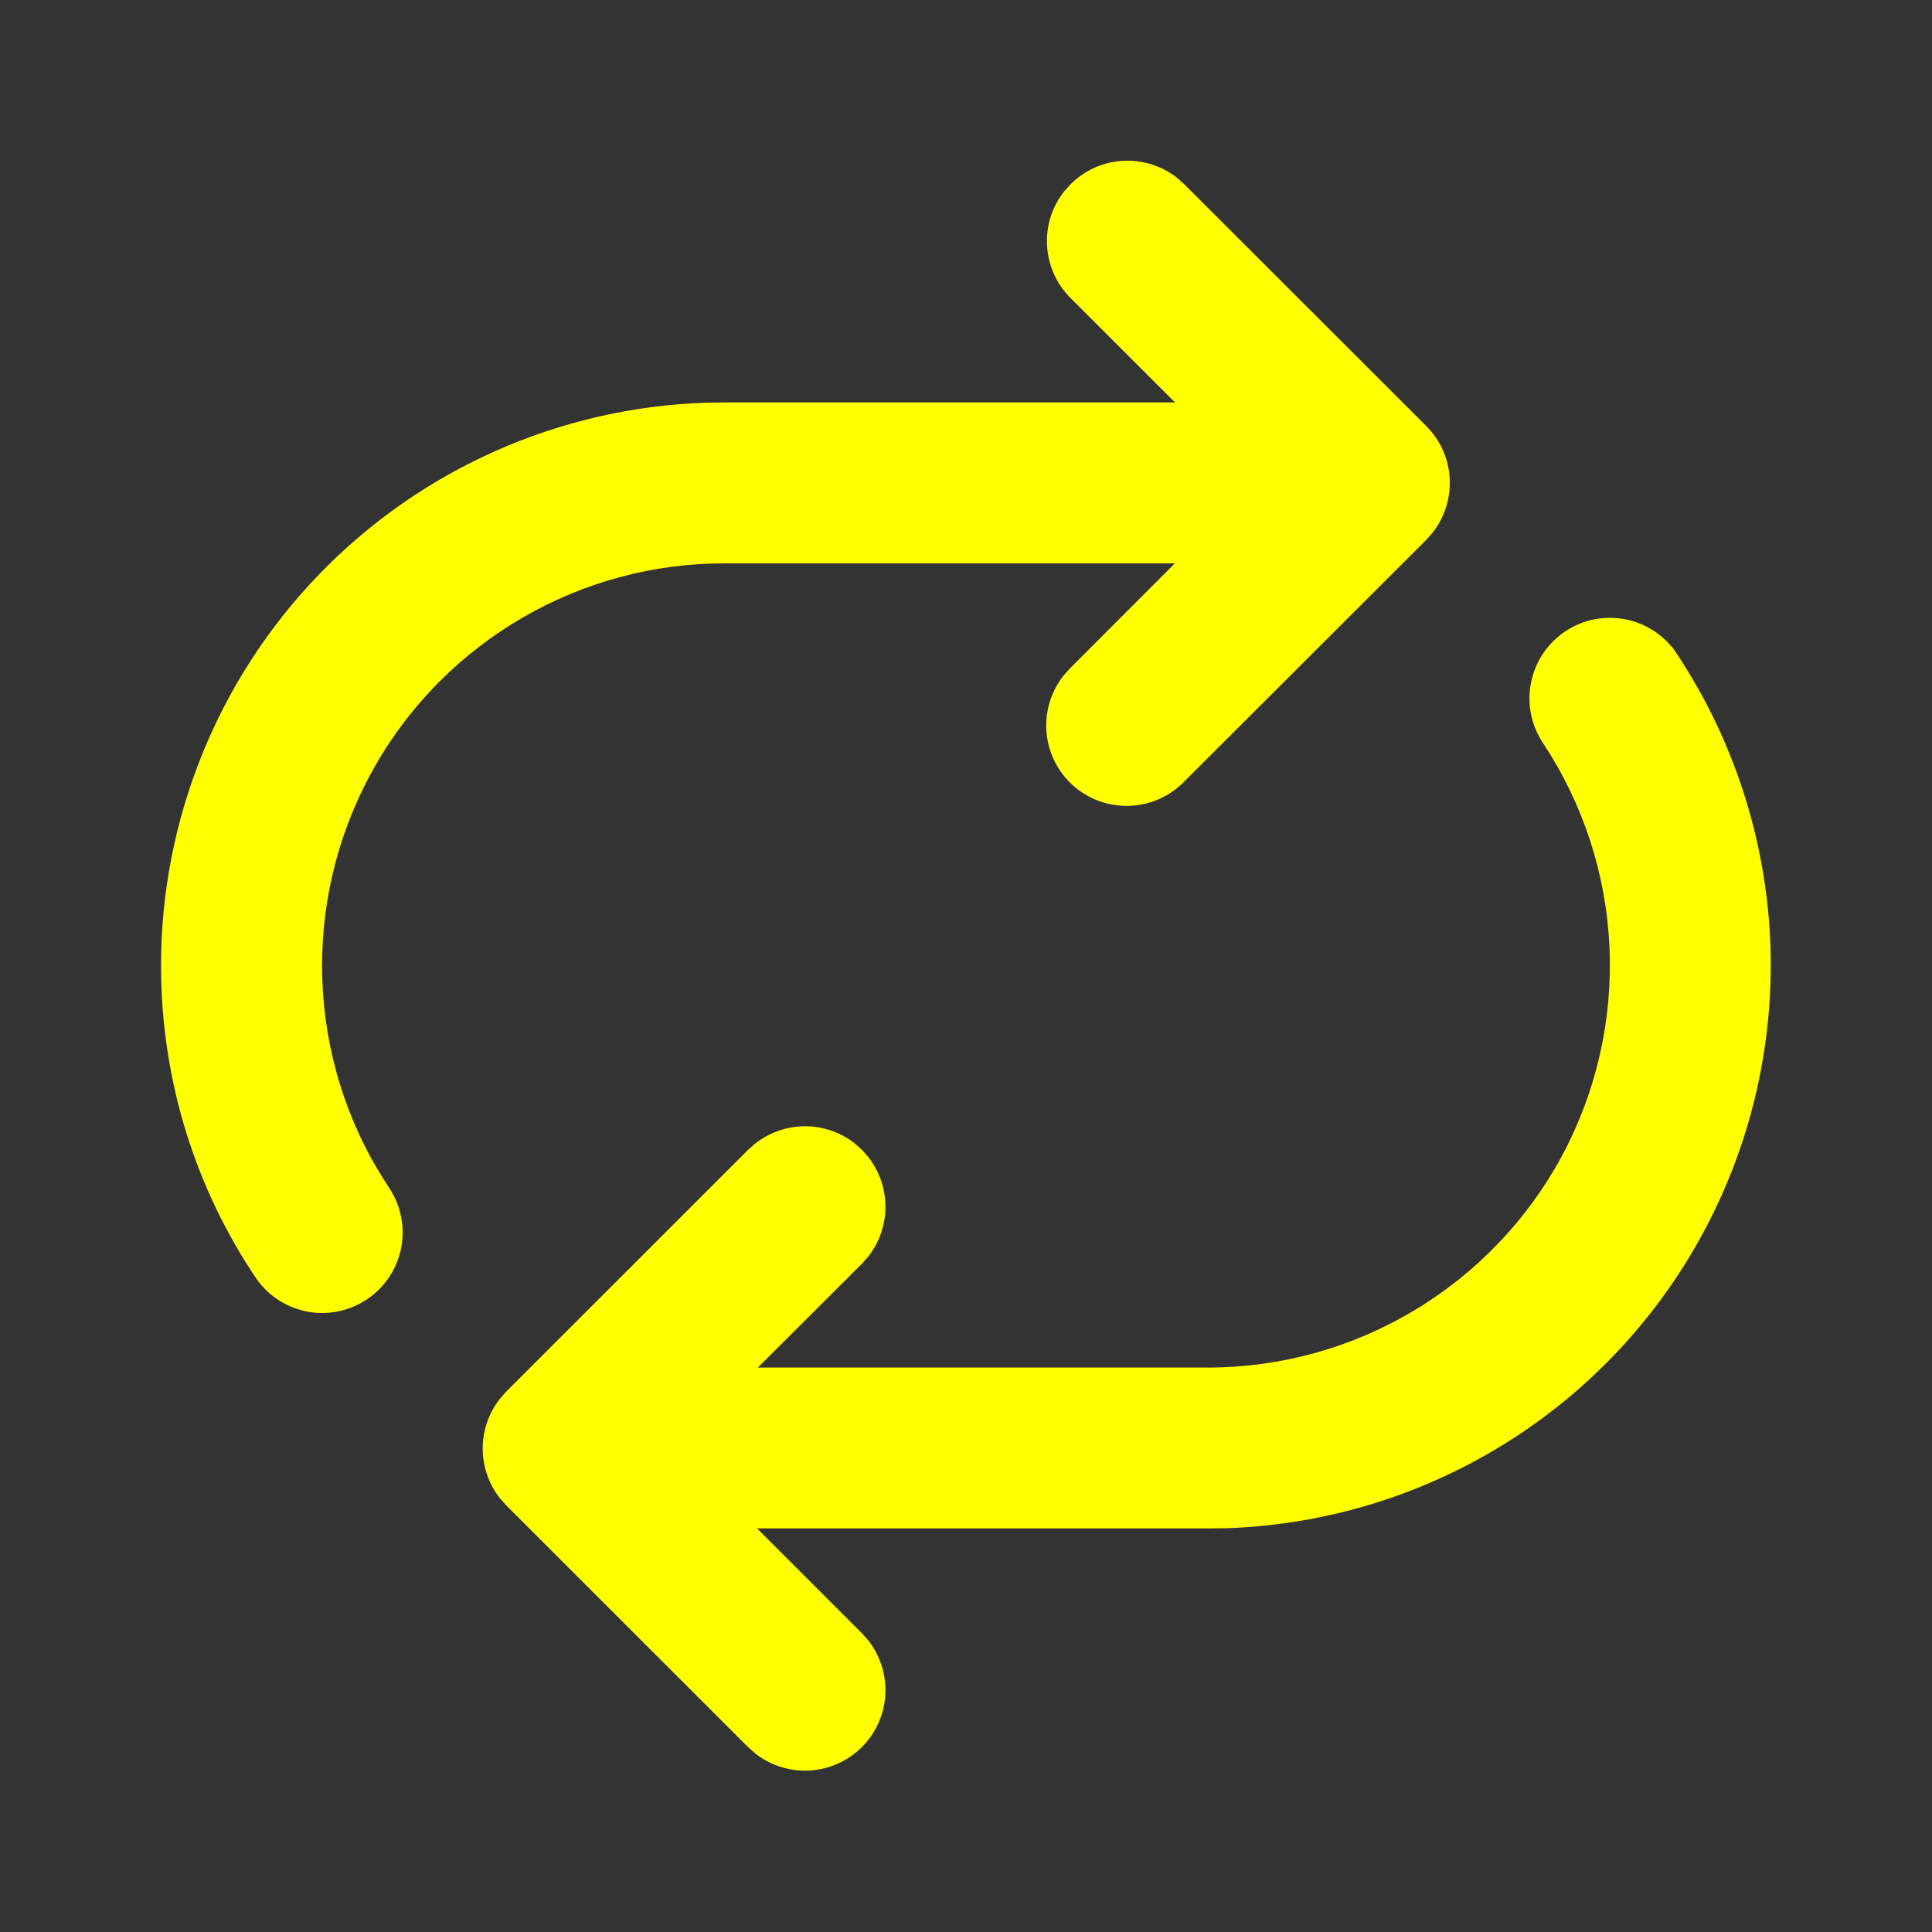 <svg width="20" height="20" viewBox="0 0 20 20" fill="none" xmlns="http://www.w3.org/2000/svg">
<rect x="0" y="0" width="20" height="20" fill="#333333" stroke="none"/>
<path d="M12.26 1.908L12.188 1.843C12.027 1.716 11.826 1.653 11.622 1.665C11.418 1.677 11.226 1.763 11.082 1.908L11.017 1.98C10.89 2.14 10.827 2.341 10.839 2.545C10.851 2.749 10.937 2.941 11.082 3.085L12.164 4.166H7.499L7.299 4.169C5.788 4.221 4.357 4.857 3.306 5.943C2.255 7.03 1.667 8.483 1.667 9.994C1.667 11.198 2.032 12.318 2.658 13.243C2.786 13.423 2.981 13.544 3.199 13.581C3.417 13.617 3.64 13.565 3.82 13.436C3.999 13.308 4.121 13.113 4.157 12.895C4.193 12.677 4.141 12.454 4.013 12.274L3.9 12.092C3.531 11.46 3.336 10.741 3.334 10.008C3.332 9.275 3.523 8.555 3.888 7.92C4.253 7.285 4.779 6.758 5.414 6.391C6.048 6.024 6.767 5.831 7.5 5.832H12.162L11.082 6.913L11.017 6.985C10.881 7.151 10.816 7.364 10.833 7.577C10.85 7.791 10.949 7.99 11.11 8.133C11.27 8.275 11.479 8.35 11.693 8.342C11.908 8.334 12.111 8.244 12.26 8.09L14.765 5.588L14.829 5.515C14.956 5.355 15.019 5.154 15.007 4.95C14.995 4.746 14.909 4.554 14.764 4.41L12.26 1.908ZM17.323 6.717C17.216 6.58 17.069 6.48 16.902 6.43C16.736 6.381 16.558 6.385 16.394 6.441C16.23 6.498 16.088 6.605 15.987 6.746C15.887 6.888 15.833 7.057 15.833 7.231C15.833 7.405 15.887 7.566 15.977 7.698C16.391 8.326 16.628 9.054 16.661 9.806C16.695 10.557 16.525 11.303 16.169 11.966C15.812 12.628 15.283 13.181 14.637 13.567C13.992 13.953 13.254 14.157 12.502 14.157H7.845L8.923 13.082L8.993 13.002C9.106 12.855 9.167 12.674 9.166 12.488C9.165 12.303 9.102 12.123 8.988 11.977L8.923 11.903L8.844 11.833C8.697 11.72 8.516 11.658 8.33 11.659C8.144 11.66 7.964 11.723 7.818 11.838L7.744 11.903L5.24 14.406L5.171 14.485C5.057 14.632 4.996 14.813 4.997 14.999C4.998 15.185 5.061 15.365 5.176 15.511L5.24 15.583L7.744 18.086L7.823 18.156C7.984 18.28 8.185 18.341 8.388 18.328C8.591 18.314 8.782 18.227 8.925 18.083C9.068 17.938 9.153 17.747 9.165 17.544C9.176 17.341 9.113 17.141 8.988 16.981L8.923 16.908L7.837 15.822H12.5L12.7 15.82C13.742 15.784 14.756 15.47 15.635 14.909C16.515 14.348 17.227 13.562 17.699 12.632C18.171 11.702 18.385 10.662 18.319 9.621C18.252 8.581 17.908 7.577 17.322 6.714V6.717H17.323Z" fill="#FFFF00"/>
</svg>
